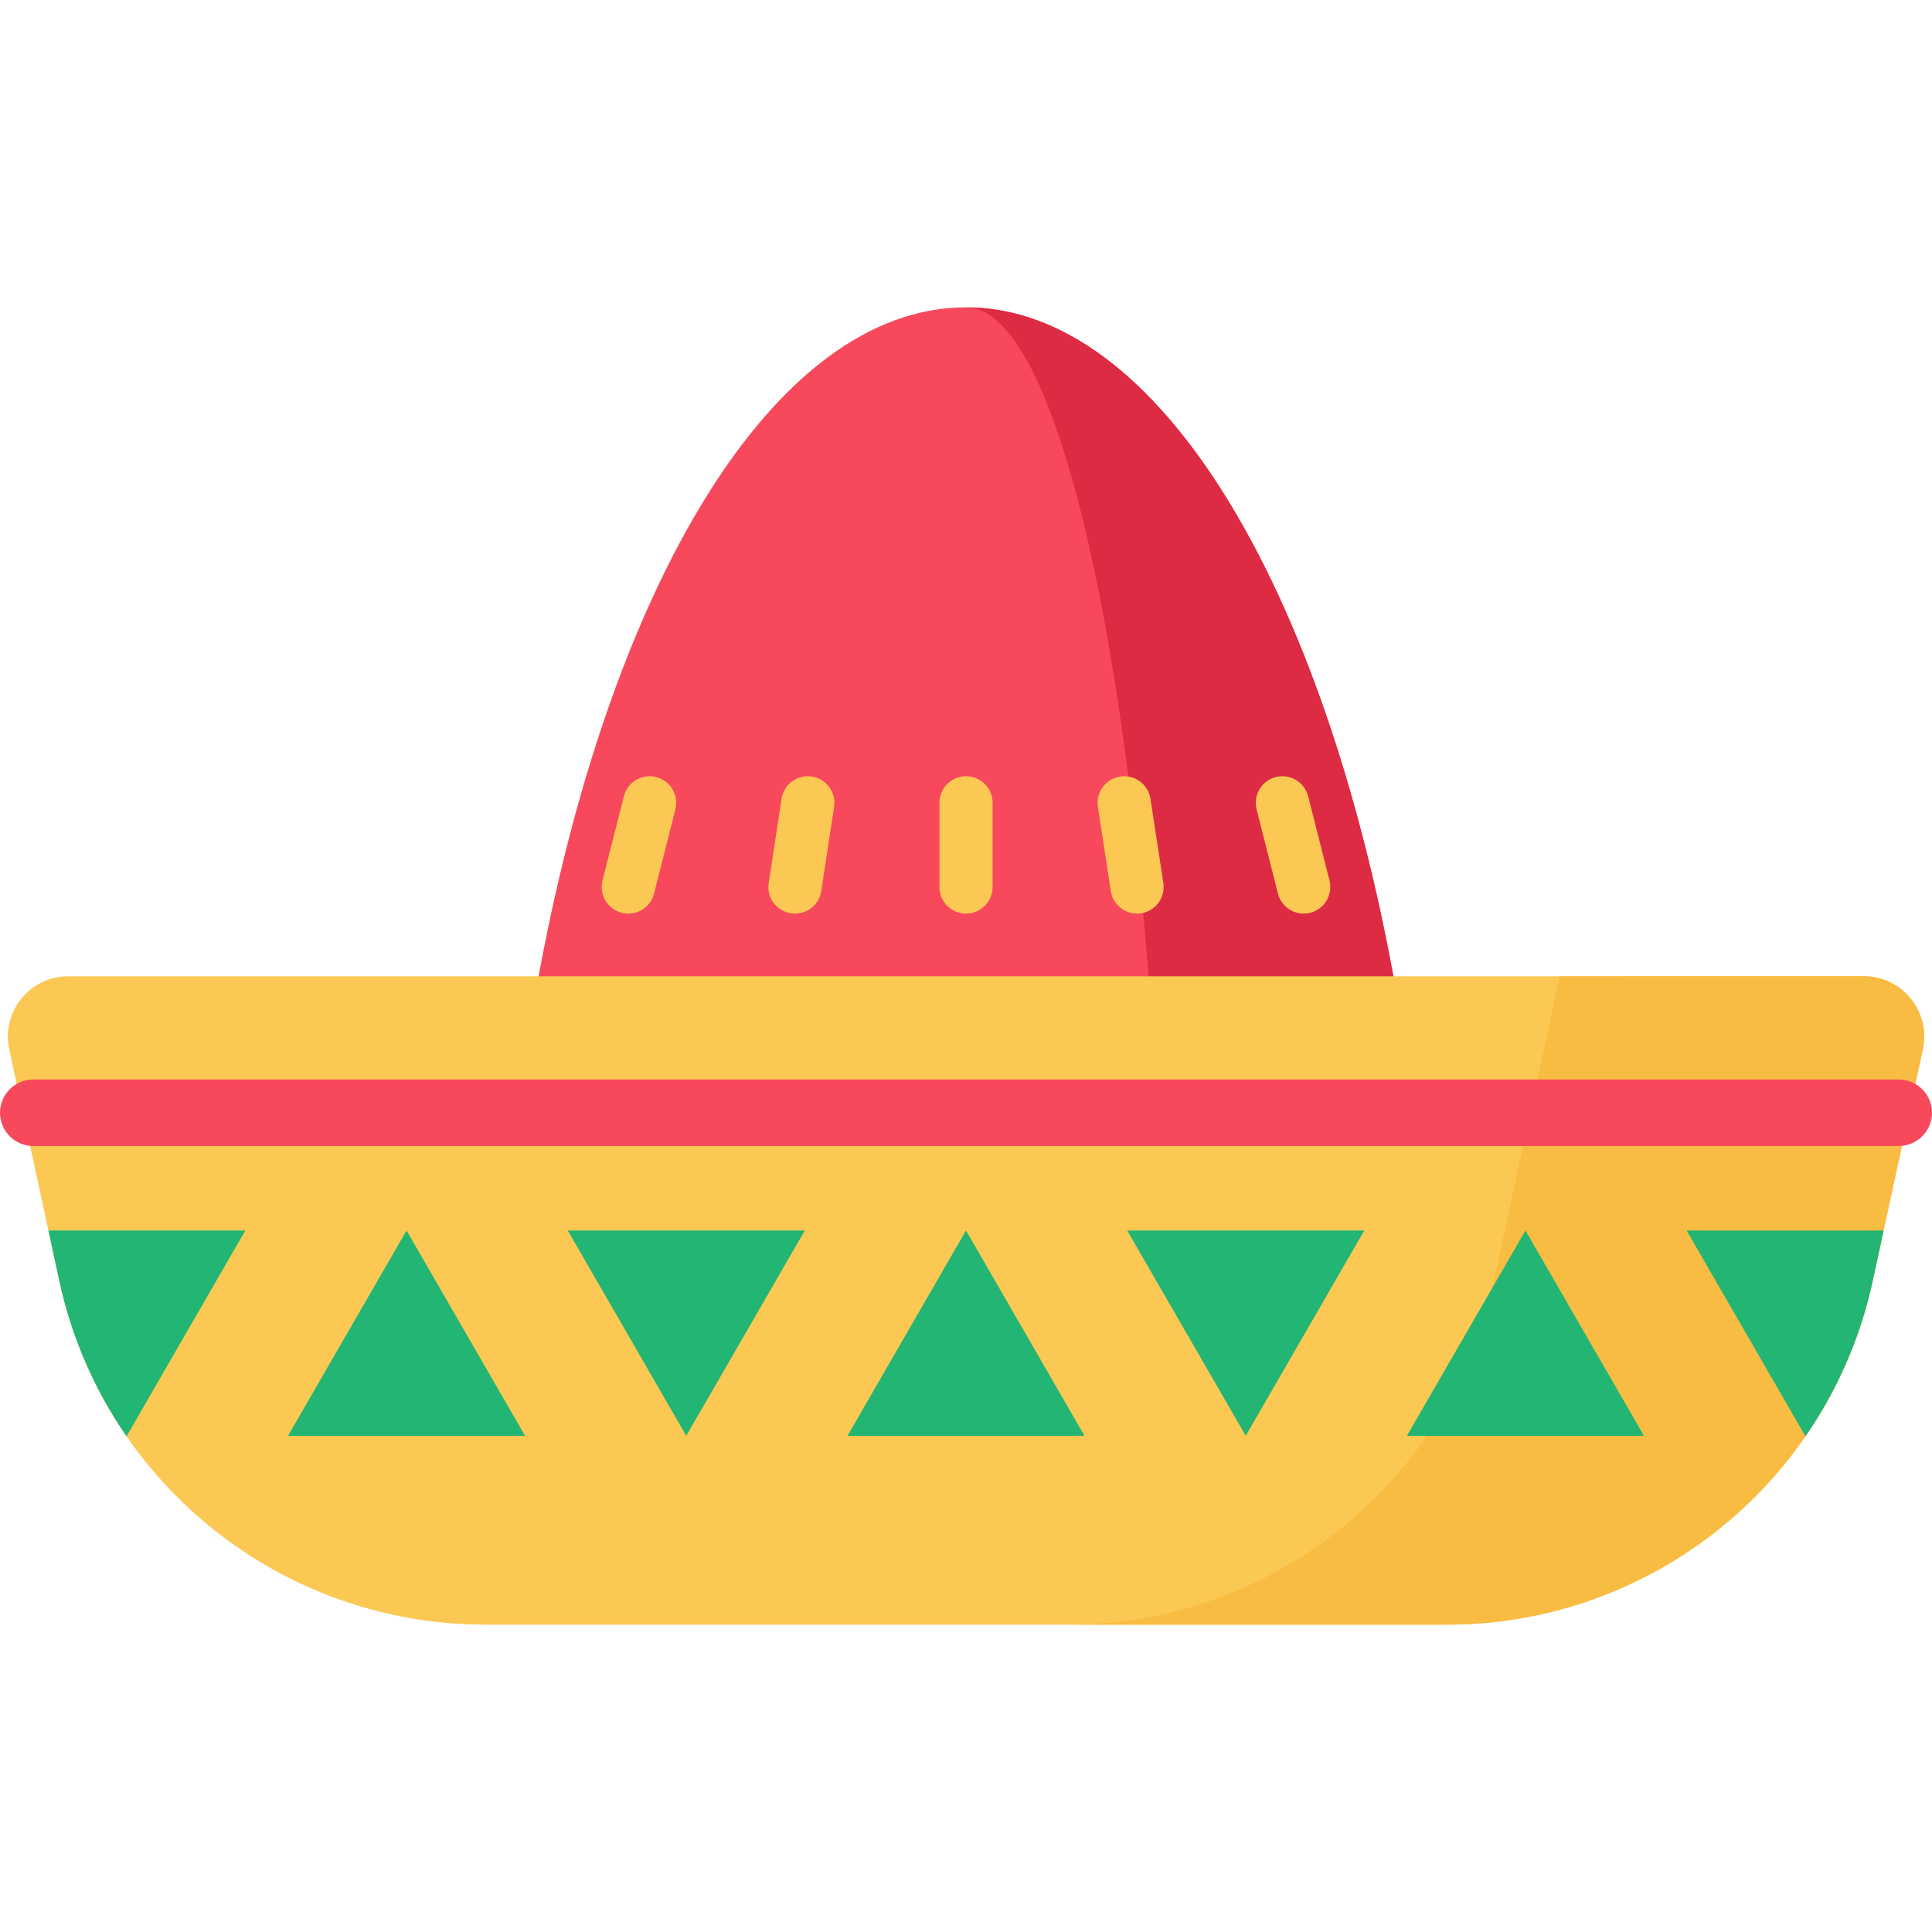 <?xml version="1.0" encoding="iso-8859-1"?>
<!-- Generator: Adobe Illustrator 19.0.0, SVG Export Plug-In . SVG Version: 6.00 Build 0)  -->
<svg version="1.1" id="Layer_1" xmlns="http://www.w3.org/2000/svg" xmlns:xlink="http://www.w3.org/1999/xlink" x="0px" y="0px"
	 viewBox="0 0 512 512" style="enable-background:new 0 0 512 512;" xml:space="preserve">
<path style="fill:#F7495B;" d="M142.206,261.655c18.921-105.986,62.756-180.209,113.791-180.209
	c51.048,0,94.882,74.223,113.803,180.209"/>
<path style="fill:#DD2B44;" d="M369.8,261.66h-65.178c-8.08-105.965-26.799-180.186-48.608-180.209
	C307.052,81.474,350.88,155.683,369.8,261.66z"/>
<g>
	<path style="fill:#FCC854;" d="M166.515,242.115c-0.573,0-1.154-0.07-1.736-0.217c-3.772-0.956-6.056-4.788-5.1-8.561l5.652-22.313
		c0.956-3.772,4.784-6.055,8.561-5.1c3.772,0.956,6.056,4.788,5.1,8.561l-5.652,22.313
		C172.531,239.989,169.663,242.115,166.515,242.115z"/>
	<path style="fill:#FCC854;" d="M210.682,242.115c-0.353,0-0.712-0.027-1.072-0.082c-3.847-0.587-6.49-4.182-5.901-8.029
		l3.408-22.313c0.587-3.847,4.175-6.49,8.029-5.901c3.847,0.587,6.49,4.182,5.901,8.029l-3.408,22.313
		C217.107,239.618,214.104,242.115,210.682,242.115z"/>
	<path style="fill:#FCC854;" d="M256.003,242.113c-3.891,0-7.046-3.154-7.046-7.046v-22.313c0-3.892,3.156-7.046,7.046-7.046
		c3.891,0,7.046,3.154,7.046,7.046v22.313C263.049,238.959,259.894,242.113,256.003,242.113z"/>
	<path style="fill:#FCC854;" d="M301.324,242.115c-3.422,0-6.424-2.497-6.957-5.983l-3.408-22.313
		c-0.587-3.847,2.055-7.442,5.901-8.029c3.846-0.588,7.441,2.055,8.029,5.901l3.408,22.313c0.587,3.847-2.055,7.442-5.901,8.029
		C302.035,242.088,301.677,242.115,301.324,242.115z"/>
	<path style="fill:#FCC854;" d="M345.49,242.115c-3.149,0-6.018-2.126-6.826-5.318l-5.651-22.313
		c-0.955-3.772,1.328-7.605,5.1-8.561c3.771-0.955,7.605,1.328,8.561,5.1l5.651,22.313c0.955,3.772-1.328,7.605-5.1,8.561
		C346.645,242.045,346.063,242.115,345.49,242.115z"/>
	<path style="fill:#FCC854;" d="M493.937,258.725H18.063c-10.187,0-17.773,9.402-15.619,19.359l13.267,61.348
		c11.5,53.174,58.534,91.123,112.936,91.123h254.708c54.403,0,101.436-37.949,112.936-91.123l13.267-61.348
		C511.71,268.127,504.123,258.725,493.937,258.725z"/>
</g>
<path style="fill:#F9BC43;" d="M413.339,258.725l-17.454,80.706c-11.5,53.174-58.534,91.123-112.936,91.123h100.405
	c54.403,0,101.436-37.949,112.936-91.123l13.267-61.348c2.153-9.956-5.433-19.359-15.619-19.359H413.339L413.339,258.725z"/>
<path style="fill:#F7495B;" d="M503.192,303.699H8.808c-4.864,0-8.808-3.944-8.808-8.808s3.944-8.808,8.808-8.808h494.384
	c4.864,0,8.808,3.944,8.808,8.808S508.056,303.699,503.192,303.699z"/>
<g>
	<path style="fill:#22B573;" d="M499.172,326.098l-2.877,13.329c-3.277,15.126-9.419,29.019-17.792,41.162l-0.117-0.082
		l-31.415-54.409L499.172,326.098L499.172,326.098z"/>
	<polygon style="fill:#22B573;" points="404.258,326.098 435.673,380.508 372.844,380.508 	"/>
	<polygon style="fill:#22B573;" points="361.546,326.098 330.131,380.508 298.716,326.098 	"/>
	<polygon style="fill:#22B573;" points="256.004,326.098 287.407,380.508 224.589,380.508 	"/>
	<polygon style="fill:#22B573;" points="213.28,326.098 181.865,380.508 150.462,326.098 	"/>
	<polygon style="fill:#22B573;" points="107.738,326.098 139.153,380.508 76.323,380.508 	"/>
	<path style="fill:#22B573;" d="M65.014,326.098l-31.403,54.409l-0.117,0.082c-8.362-12.143-14.515-26.036-17.78-41.162
		l-2.877-13.329H65.014z"/>
</g>
<g>
</g>
<g>
</g>
<g>
</g>
<g>
</g>
<g>
</g>
<g>
</g>
<g>
</g>
<g>
</g>
<g>
</g>
<g>
</g>
<g>
</g>
<g>
</g>
<g>
</g>
<g>
</g>
<g>
</g>
</svg>
